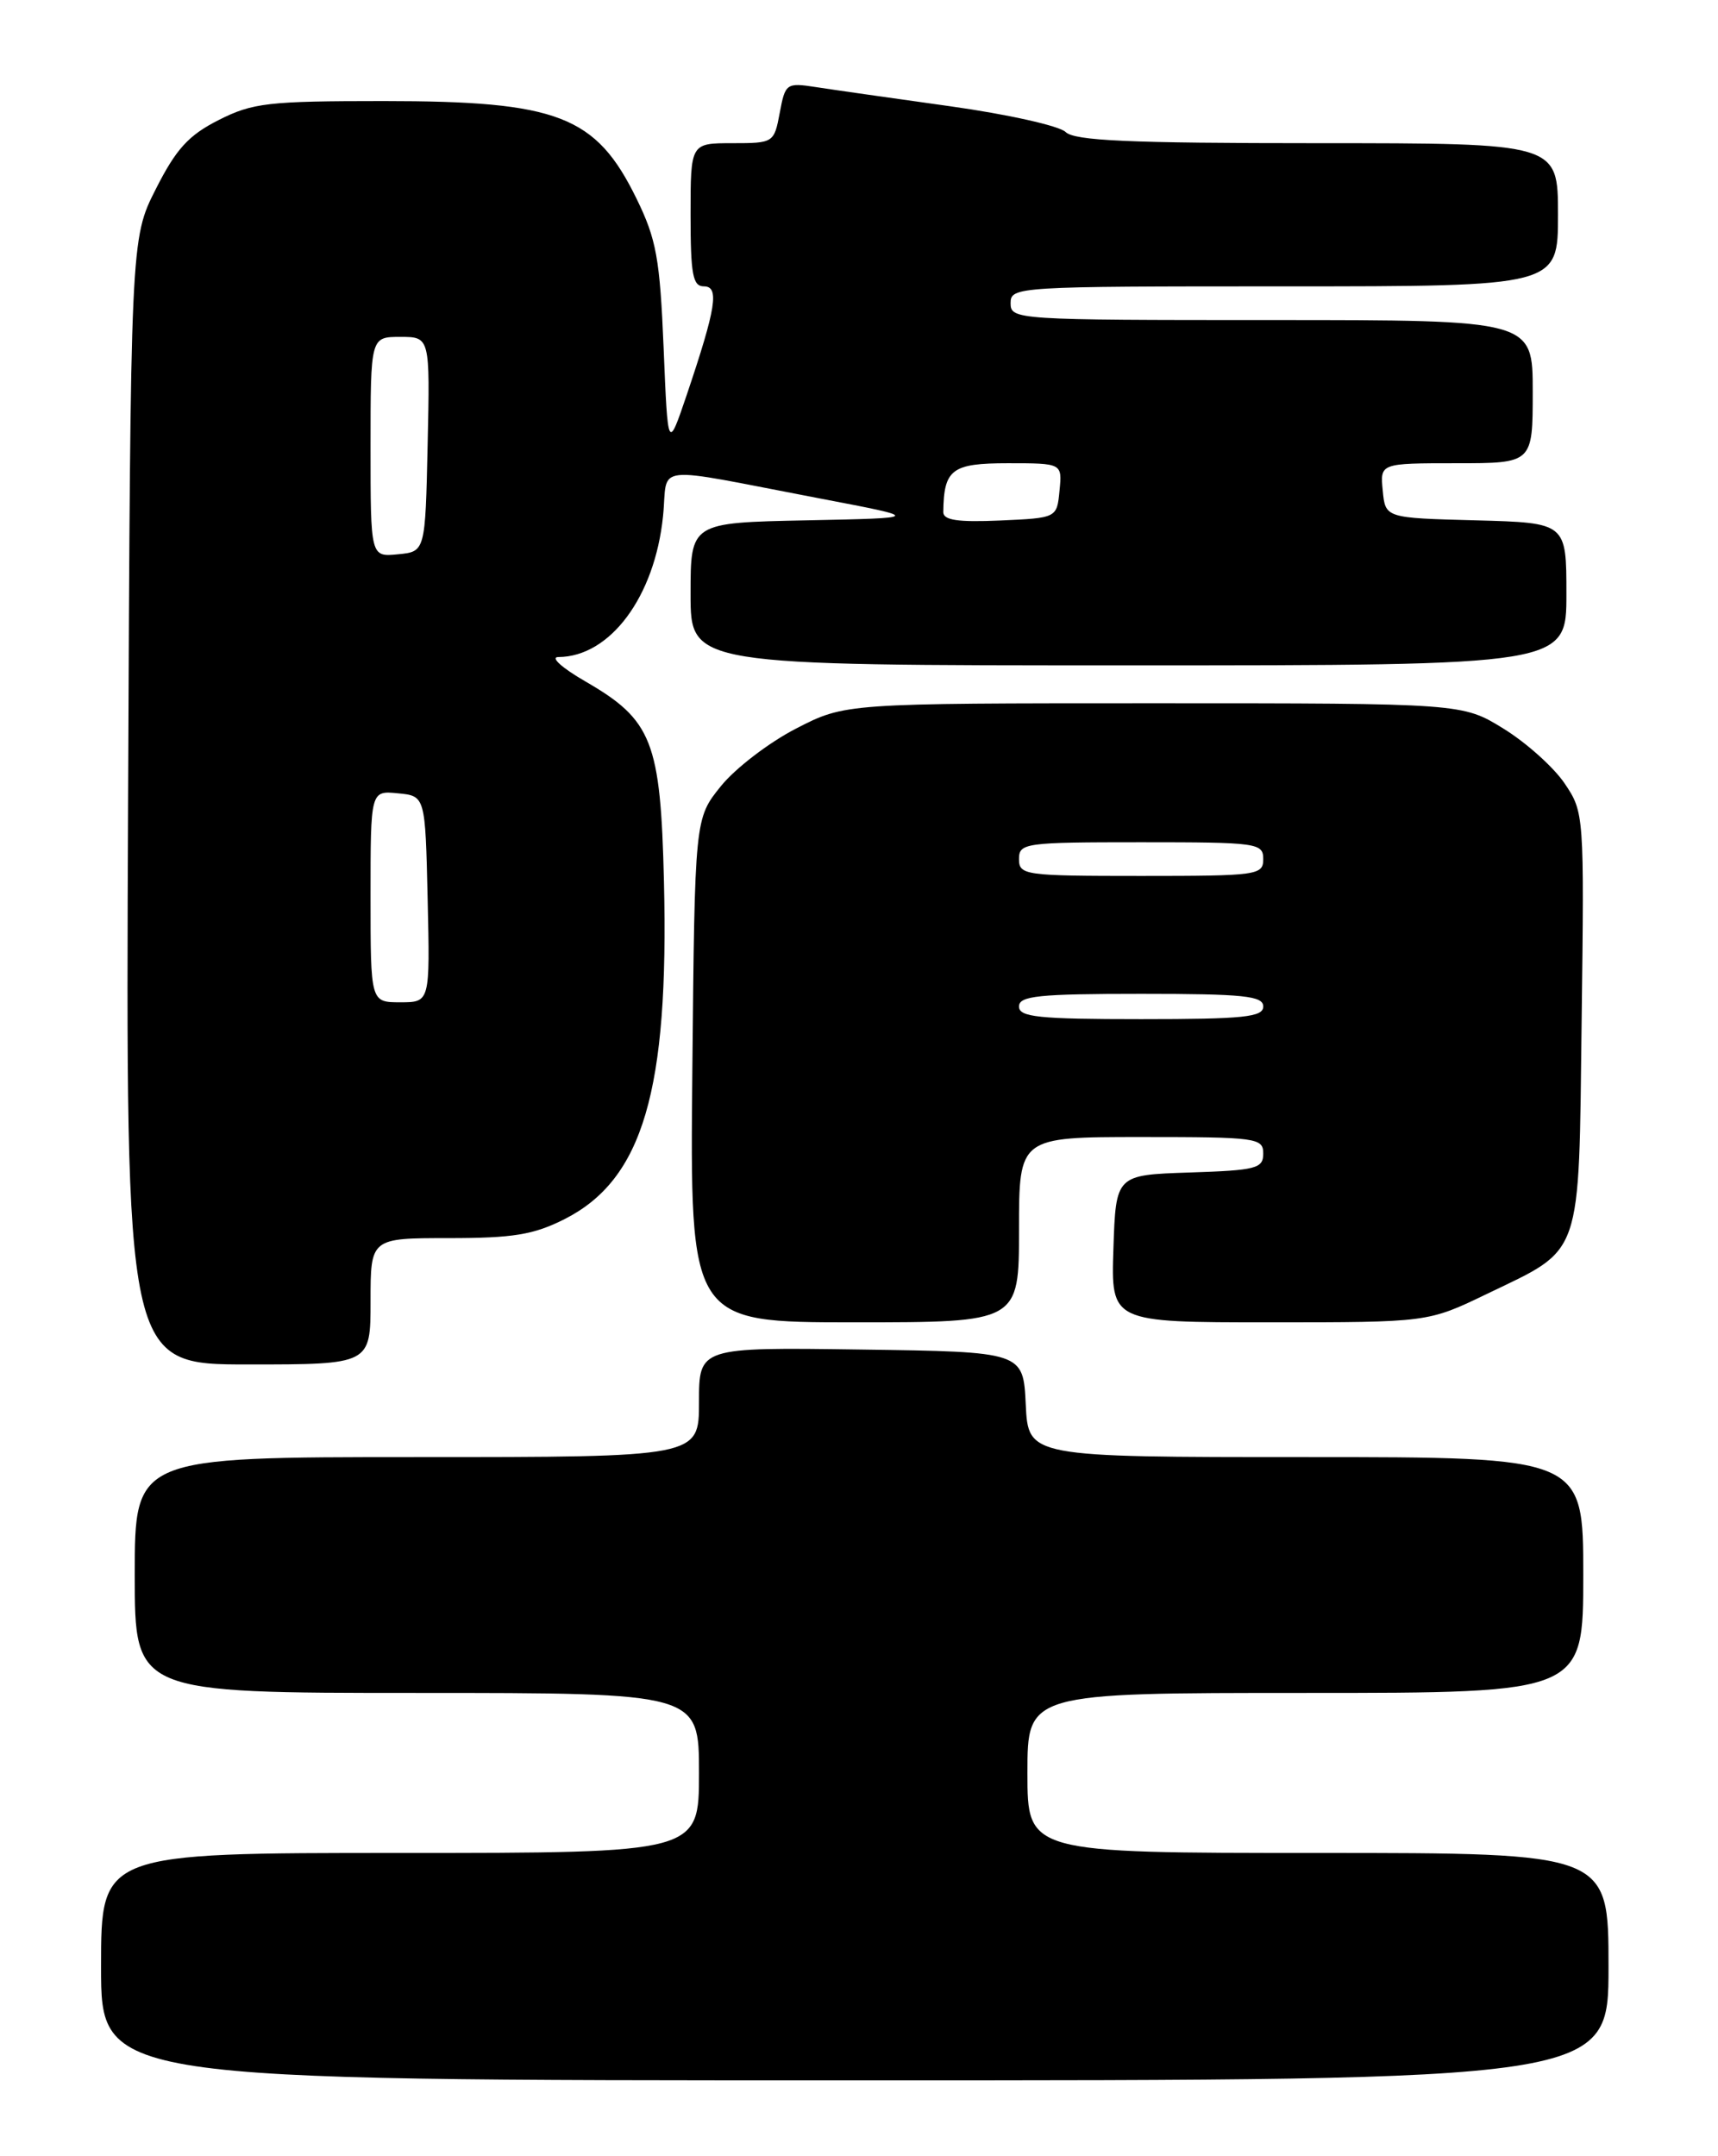 <?xml version="1.0" encoding="UTF-8" standalone="no"?>
<!DOCTYPE svg PUBLIC "-//W3C//DTD SVG 1.1//EN" "http://www.w3.org/Graphics/SVG/1.1/DTD/svg11.dtd" >
<svg xmlns="http://www.w3.org/2000/svg" xmlns:xlink="http://www.w3.org/1999/xlink" version="1.1" viewBox="0 0 204 256">
 <g >
 <path fill="currentColor"
d=" M 191.00 233.50 C 191.00 220.00 191.00 220.00 156.50 220.00 C 122.00 220.00 122.00 220.00 122.00 210.50 C 122.00 201.00 122.00 201.00 155.00 201.00 C 188.00 201.00 188.00 201.00 188.00 187.00 C 188.00 173.00 188.00 173.00 155.05 173.00 C 122.10 173.00 122.10 173.00 121.80 166.75 C 121.50 160.50 121.50 160.50 102.25 160.23 C 83.00 159.96 83.00 159.96 83.00 166.48 C 83.00 173.00 83.00 173.00 49.50 173.00 C 16.00 173.00 16.00 173.00 16.00 187.00 C 16.00 201.00 16.00 201.00 49.50 201.00 C 83.00 201.00 83.00 201.00 83.00 210.50 C 83.00 220.00 83.00 220.00 47.50 220.00 C 12.00 220.00 12.00 220.00 12.00 233.50 C 12.00 247.00 12.00 247.00 101.50 247.00 C 191.00 247.00 191.00 247.00 191.00 233.50 Z  M 44.00 154.50 C 44.00 147.00 44.00 147.00 53.29 147.00 C 60.93 147.00 63.36 146.60 67.03 144.75 C 76.34 140.04 79.44 129.51 78.84 104.66 C 78.44 88.01 77.45 85.49 69.50 80.90 C 66.71 79.29 65.30 78.01 66.30 78.01 C 72.45 77.98 77.75 70.85 78.73 61.29 C 79.38 55.00 76.86 55.27 97.50 59.21 C 109.50 61.50 109.50 61.50 95.75 61.78 C 82.00 62.06 82.00 62.06 82.00 70.53 C 82.00 79.00 82.00 79.00 134.00 79.00 C 186.00 79.00 186.00 79.00 186.00 70.53 C 186.00 62.07 186.00 62.07 175.25 61.78 C 164.50 61.50 164.50 61.50 164.19 58.25 C 163.87 55.00 163.87 55.00 172.94 55.00 C 182.00 55.00 182.00 55.00 182.00 46.50 C 182.00 38.00 182.00 38.00 151.00 38.00 C 120.67 38.00 120.00 37.96 120.00 36.00 C 120.00 34.04 120.67 34.00 152.50 34.00 C 185.00 34.00 185.00 34.00 185.00 25.50 C 185.00 17.00 185.00 17.00 156.43 17.00 C 134.04 17.00 127.57 16.71 126.53 15.67 C 125.80 14.95 119.65 13.57 112.85 12.62 C 106.06 11.67 98.87 10.65 96.88 10.34 C 93.38 9.80 93.24 9.90 92.59 13.39 C 91.92 16.96 91.85 17.00 86.95 17.00 C 82.00 17.00 82.00 17.00 82.00 25.50 C 82.00 32.58 82.26 34.00 83.58 34.00 C 85.44 34.00 85.04 36.52 81.55 46.87 C 79.30 53.50 79.30 53.50 78.80 41.31 C 78.36 30.69 77.94 28.40 75.58 23.58 C 70.76 13.73 66.28 12.00 45.56 12.00 C 31.85 12.00 30.00 12.21 25.97 14.25 C 22.39 16.06 20.92 17.67 18.51 22.43 C 15.50 28.36 15.50 28.36 15.21 95.18 C 14.92 162.00 14.92 162.00 29.46 162.00 C 44.00 162.00 44.00 162.00 44.00 154.50 Z  M 121.00 146.00 C 121.00 135.00 121.00 135.00 135.50 135.00 C 149.24 135.00 150.00 135.10 150.00 136.96 C 150.00 138.74 149.18 138.95 141.25 139.21 C 132.50 139.50 132.50 139.50 132.21 148.25 C 131.92 157.00 131.92 157.00 150.74 157.00 C 169.56 157.00 169.56 157.00 176.53 153.64 C 188.02 148.10 187.45 149.74 187.81 121.14 C 188.12 96.72 188.10 96.44 185.79 93.02 C 184.51 91.12 181.26 88.20 178.56 86.53 C 173.66 83.50 173.66 83.50 137.01 83.50 C 100.36 83.50 100.36 83.50 94.53 86.50 C 91.32 88.15 87.30 91.23 85.60 93.34 C 82.50 97.18 82.50 97.18 82.21 127.09 C 81.92 157.00 81.92 157.00 101.46 157.00 C 121.00 157.00 121.00 157.00 121.00 146.00 Z  M 44.00 106.44 C 44.00 93.87 44.00 93.87 47.25 94.19 C 50.50 94.50 50.50 94.50 50.78 106.75 C 51.06 119.00 51.06 119.00 47.53 119.00 C 44.00 119.00 44.00 119.00 44.00 106.44 Z  M 44.00 53.06 C 44.00 40.00 44.00 40.00 47.53 40.00 C 51.06 40.00 51.06 40.00 50.78 52.75 C 50.50 65.50 50.50 65.50 47.25 65.81 C 44.00 66.13 44.00 66.13 44.00 53.06 Z  M 112.01 60.80 C 112.07 55.71 113.01 55.00 119.68 55.00 C 126.13 55.00 126.13 55.00 125.81 58.25 C 125.50 61.50 125.50 61.50 118.75 61.80 C 113.73 62.02 112.00 61.76 112.01 60.80 Z  M 121.00 119.50 C 121.00 118.24 123.28 118.00 135.50 118.00 C 147.72 118.00 150.00 118.24 150.00 119.50 C 150.00 120.76 147.72 121.00 135.50 121.00 C 123.28 121.00 121.00 120.76 121.00 119.50 Z  M 121.00 102.00 C 121.00 100.09 121.67 100.00 135.50 100.00 C 149.33 100.00 150.00 100.09 150.00 102.00 C 150.00 103.91 149.33 104.00 135.50 104.00 C 121.67 104.00 121.00 103.91 121.00 102.00 Z "/>
</g>
</svg>